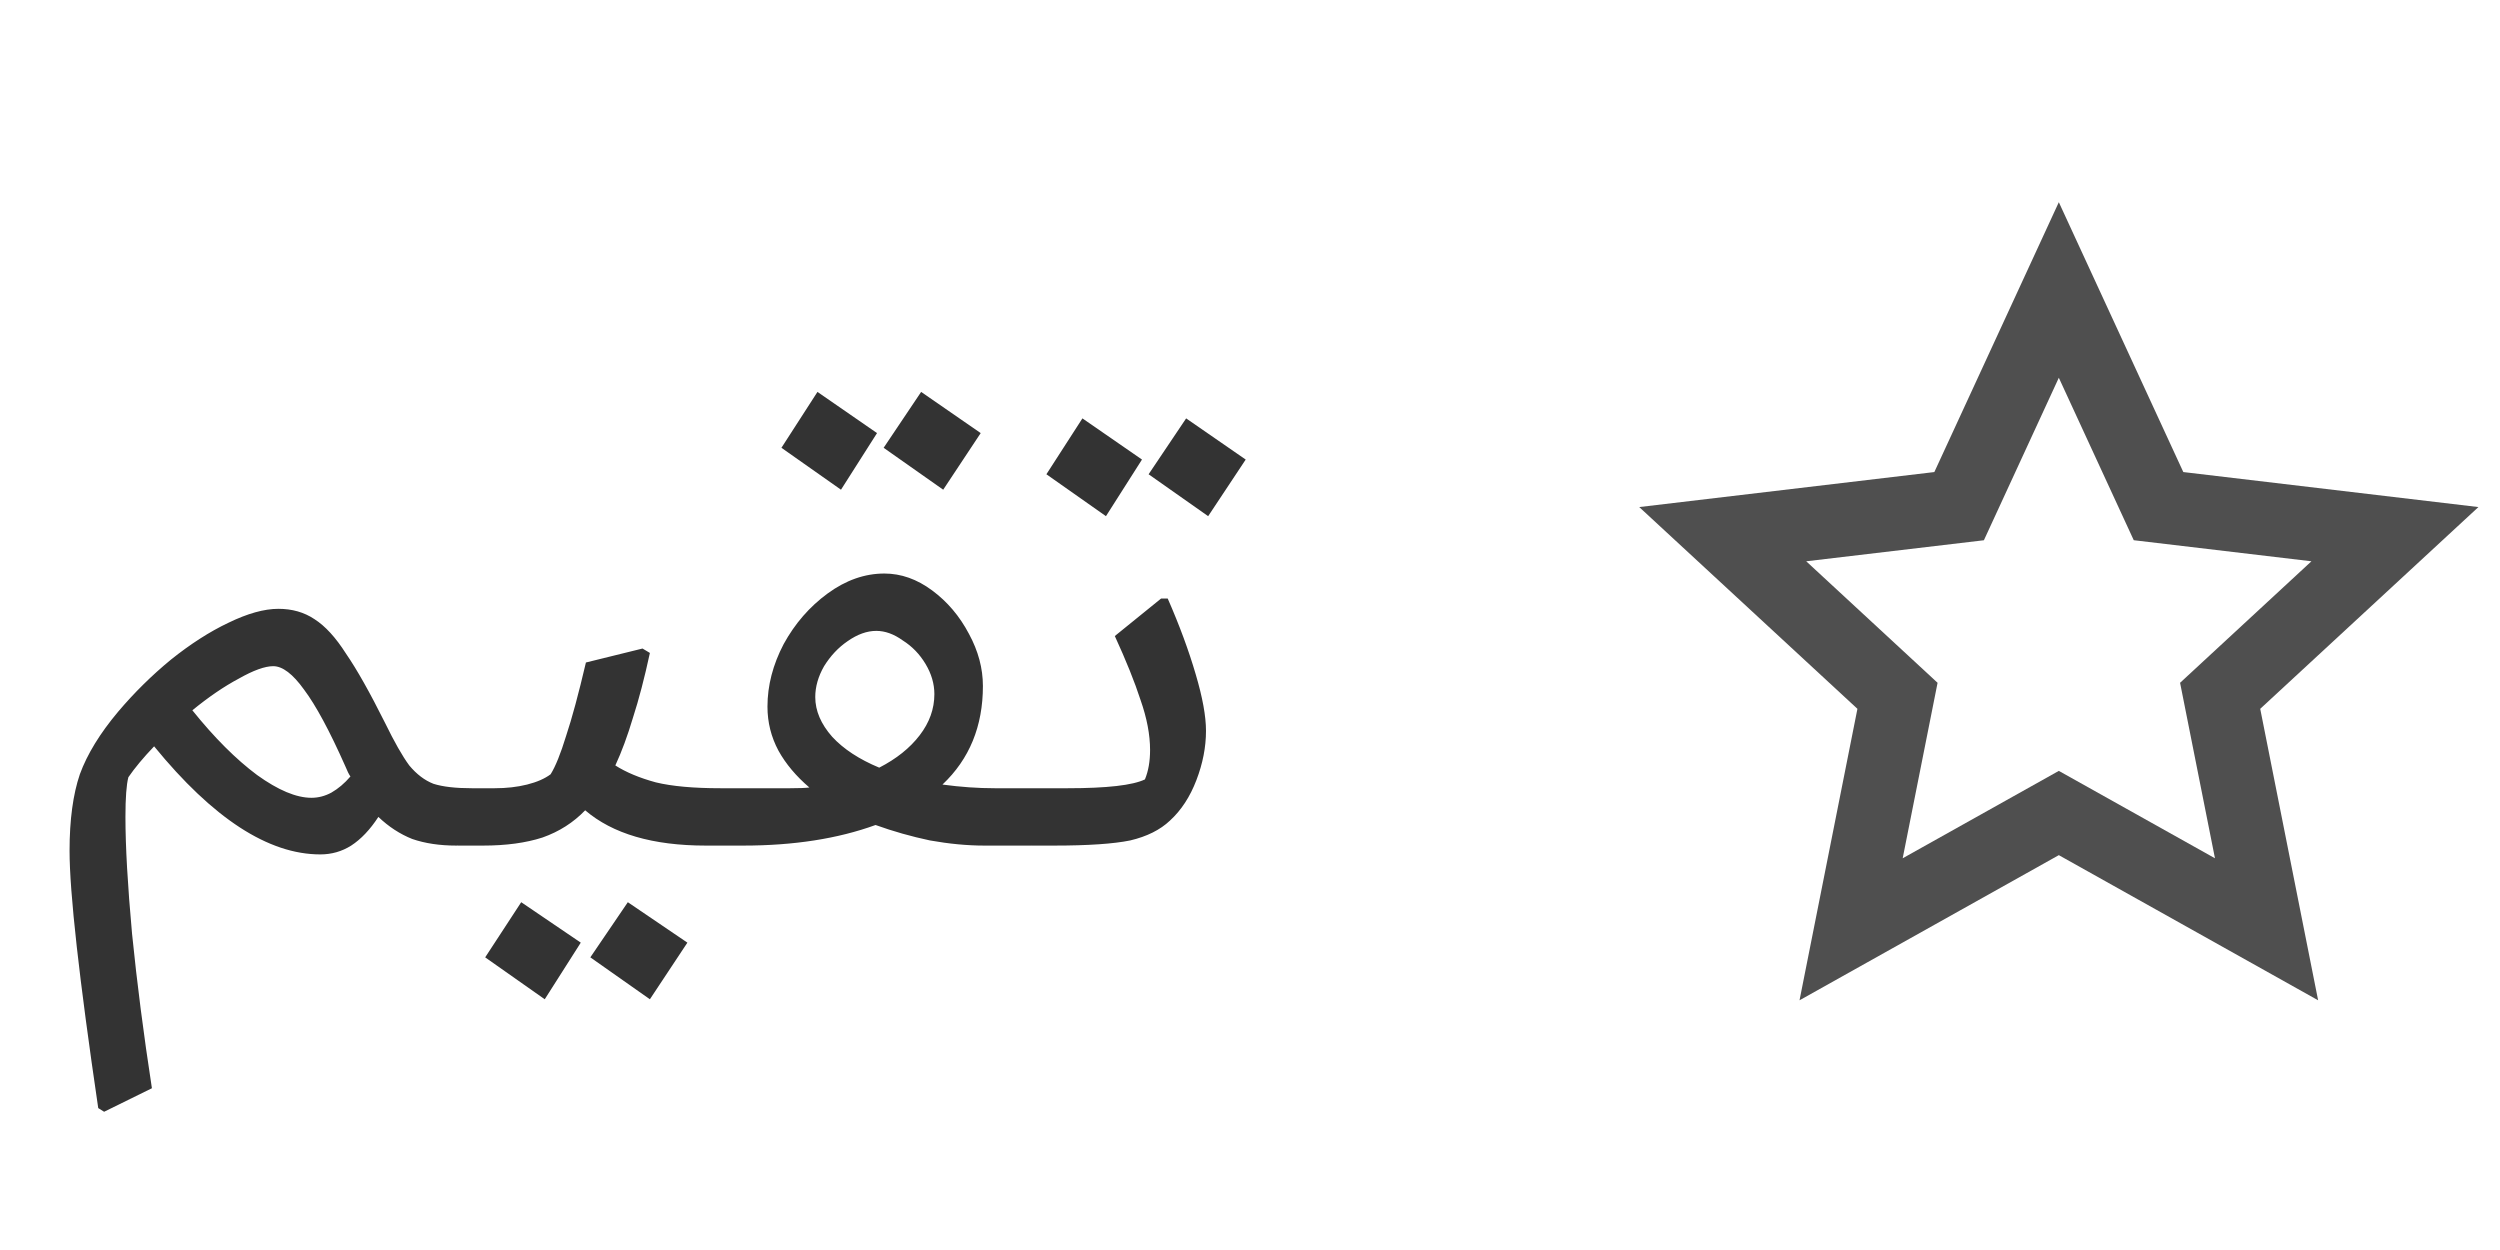 <svg width="68" height="34" viewBox="0 0 68 34" fill="none" xmlns="http://www.w3.org/2000/svg">
<g clip-path="url(#clip0_1_1211)">
<path d="M56 23.26L48.947 27.208L50.522 19.28L44.587 13.792L52.614 12.84L56 5.5L59.386 12.84L67.413 13.792L61.478 19.28L63.053 27.208L56 23.26ZM56 20.968L60.247 23.345L59.298 18.572L62.871 15.267L58.038 14.694L56 10.275L53.962 14.695L49.129 15.267L52.702 18.572L51.753 23.345L56 20.968Z" fill="#4F4F4F"/>
</g>
<path d="M12.832 21.44C13.112 21.44 13.319 21.487 13.452 21.58C13.585 21.66 13.652 21.793 13.652 21.98C13.652 22.287 13.539 22.533 13.312 22.72C13.085 22.907 12.786 23 12.412 23C11.959 23 11.559 22.94 11.212 22.82C10.879 22.687 10.572 22.487 10.292 22.22C10.066 22.567 9.819 22.827 9.552 23C9.299 23.16 9.019 23.24 8.712 23.24C7.299 23.24 5.792 22.26 4.192 20.3C3.899 20.607 3.666 20.887 3.492 21.14C3.439 21.34 3.412 21.7 3.412 22.22C3.412 23.02 3.472 24.08 3.592 25.4C3.726 26.733 3.906 28.133 4.132 29.6L2.832 30.24L2.672 30.14C2.152 26.607 1.892 24.273 1.892 23.14C1.892 22.3 1.986 21.607 2.172 21.06C2.372 20.513 2.719 19.947 3.212 19.36C3.652 18.84 4.132 18.367 4.652 17.94C5.186 17.513 5.706 17.18 6.212 16.94C6.732 16.687 7.186 16.56 7.572 16.56C7.946 16.56 8.272 16.653 8.552 16.84C8.846 17.027 9.132 17.34 9.412 17.78C9.706 18.207 10.059 18.833 10.472 19.66C10.726 20.18 10.945 20.567 11.132 20.82C11.332 21.06 11.552 21.227 11.792 21.32C12.046 21.4 12.392 21.44 12.832 21.44ZM8.472 21.7C8.659 21.7 8.839 21.653 9.012 21.56C9.199 21.453 9.372 21.307 9.532 21.12C9.492 21.067 9.446 20.973 9.392 20.84C8.966 19.88 8.592 19.187 8.272 18.76C7.966 18.333 7.686 18.12 7.432 18.12C7.206 18.12 6.892 18.233 6.492 18.46C6.092 18.673 5.672 18.96 5.232 19.32C5.832 20.067 6.419 20.653 6.992 21.08C7.566 21.493 8.059 21.7 8.472 21.7ZM19.597 21.44C19.904 21.44 20.11 21.487 20.217 21.58C20.337 21.673 20.397 21.807 20.397 21.98C20.397 22.233 20.31 22.467 20.137 22.68C19.964 22.893 19.65 23 19.197 23C17.757 23 16.664 22.68 15.917 22.04C15.597 22.373 15.21 22.62 14.757 22.78C14.304 22.927 13.764 23 13.137 23H12.457L12.857 21.44H13.457C13.777 21.44 14.07 21.407 14.337 21.34C14.604 21.273 14.817 21.18 14.977 21.06C15.11 20.847 15.25 20.5 15.397 20.02C15.557 19.54 15.737 18.873 15.937 18.02L17.477 17.64L17.677 17.76C17.53 18.44 17.377 19.027 17.217 19.52C17.07 20.013 16.91 20.447 16.737 20.82C17.03 21.007 17.397 21.16 17.837 21.28C18.277 21.387 18.864 21.44 19.597 21.44ZM14.817 27.18L13.197 26.04L14.177 24.54L15.797 25.64L14.817 27.18ZM17.677 27.18L16.057 26.04L17.077 24.54L18.697 25.64L17.677 27.18ZM28.435 21.44C28.755 21.44 28.969 21.487 29.075 21.58C29.195 21.673 29.255 21.807 29.255 21.98C29.255 22.233 29.162 22.467 28.975 22.68C28.802 22.893 28.489 23 28.035 23H26.775C26.309 23 25.815 22.953 25.295 22.86C24.789 22.753 24.295 22.613 23.815 22.44C22.789 22.813 21.589 23 20.215 23H19.195L19.595 21.44H21.495C21.735 21.44 21.909 21.433 22.015 21.42C21.655 21.113 21.375 20.78 21.175 20.42C20.975 20.047 20.875 19.647 20.875 19.22C20.875 18.647 21.022 18.08 21.315 17.52C21.622 16.96 22.022 16.5 22.515 16.14C23.009 15.78 23.522 15.6 24.055 15.6C24.509 15.6 24.942 15.753 25.355 16.06C25.769 16.367 26.102 16.76 26.355 17.24C26.609 17.707 26.735 18.18 26.735 18.66C26.735 19.753 26.369 20.647 25.635 21.34C26.129 21.407 26.602 21.44 27.055 21.44H28.435ZM22.175 18.96C22.175 19.333 22.329 19.693 22.635 20.04C22.942 20.373 23.369 20.653 23.915 20.88C24.382 20.64 24.749 20.347 25.015 20C25.282 19.653 25.415 19.28 25.415 18.88C25.415 18.6 25.335 18.327 25.175 18.06C25.015 17.793 24.809 17.58 24.555 17.42C24.315 17.247 24.075 17.16 23.835 17.16C23.582 17.16 23.322 17.253 23.055 17.44C22.802 17.613 22.589 17.84 22.415 18.12C22.255 18.4 22.175 18.68 22.175 18.96ZM22.875 13.32L21.255 12.18L22.235 10.66L23.855 11.78L22.875 13.32ZM25.655 13.32L24.035 12.18L25.055 10.66L26.675 11.78L25.655 13.32ZM28.462 21.44H29.043C30.109 21.44 30.809 21.36 31.142 21.2C31.236 20.973 31.282 20.707 31.282 20.4C31.282 19.987 31.196 19.533 31.023 19.04C30.863 18.547 30.629 17.967 30.323 17.3L31.582 16.28H31.762C32.083 17.013 32.336 17.7 32.523 18.34C32.709 18.967 32.803 19.48 32.803 19.88C32.803 20.32 32.716 20.767 32.542 21.22C32.369 21.673 32.129 22.04 31.823 22.32C31.556 22.573 31.196 22.753 30.742 22.86C30.289 22.953 29.596 23 28.663 23H28.062L28.462 21.44ZM30.082 14.04L28.462 12.9L29.442 11.38L31.062 12.5L30.082 14.04ZM32.862 14.04L31.242 12.9L32.263 11.38L33.883 12.5L32.862 14.04Z" fill="#333333"/>
<defs>
<clipPath id="clip0_1_1211">
<rect width="24" height="24" fill="white" transform="translate(44 5)"/>
</clipPath>
</defs>
</svg>
